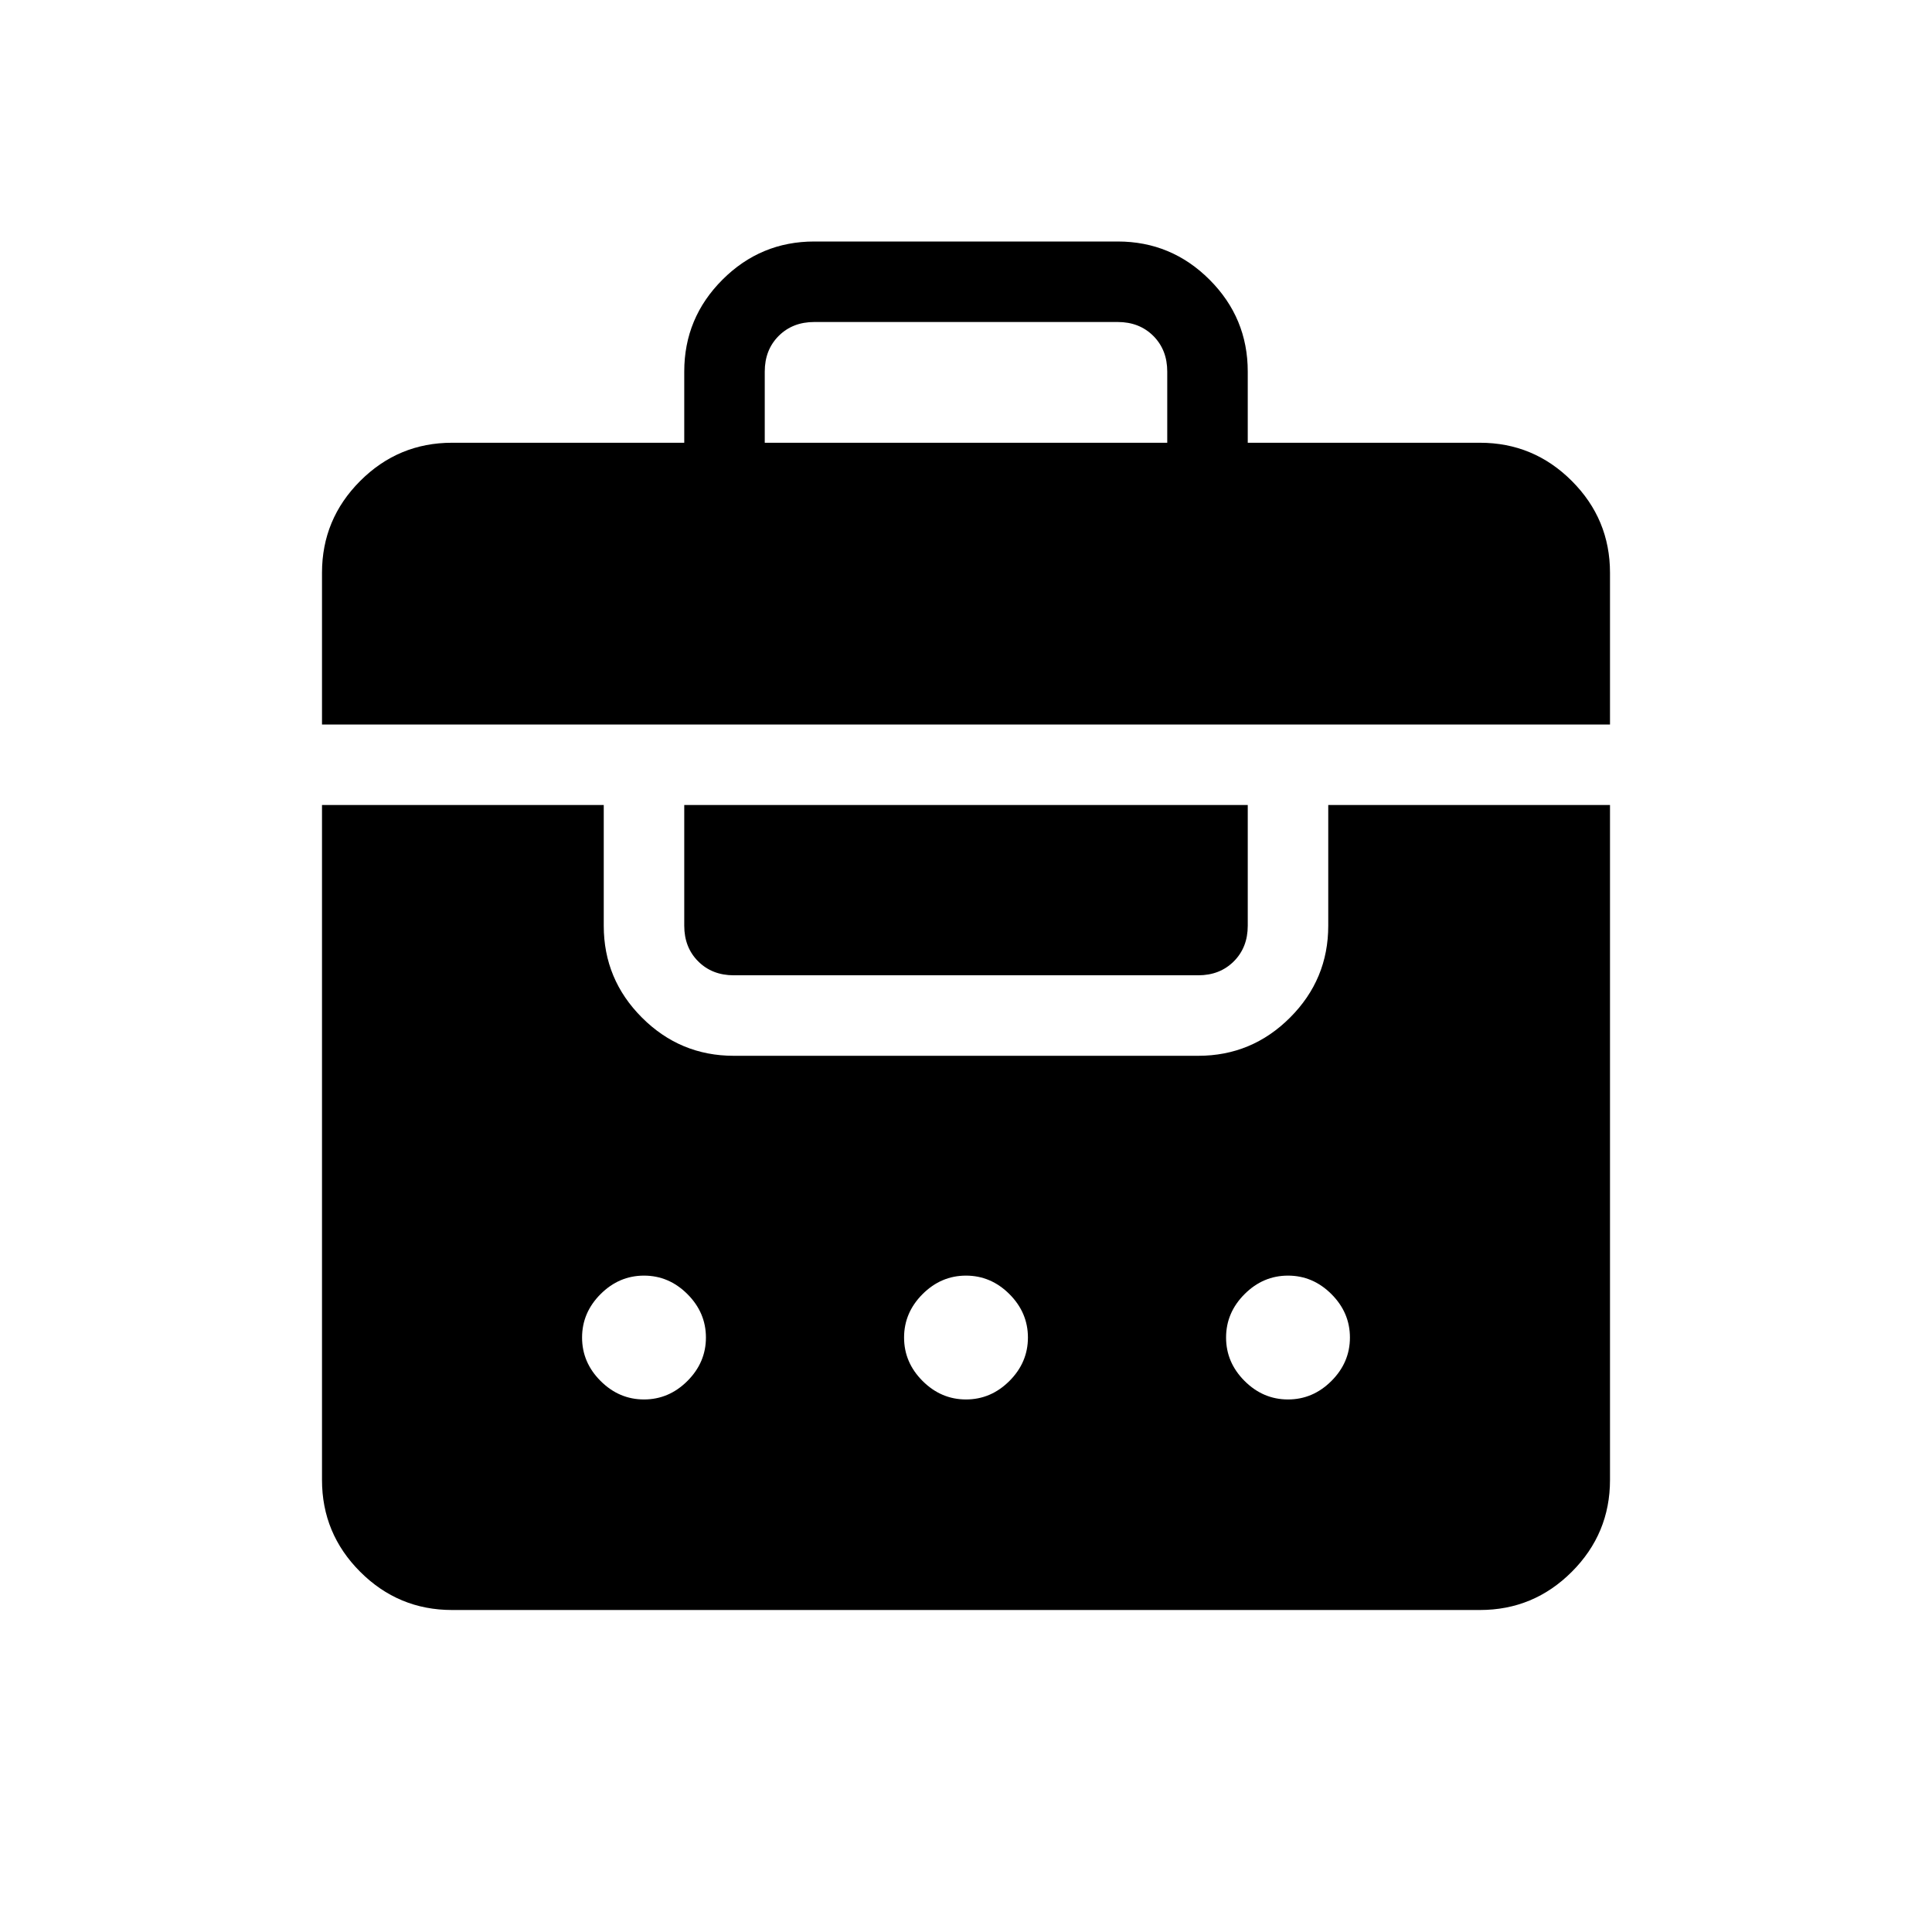 <svg xmlns="http://www.w3.org/2000/svg" height="24" viewBox="0 -960 960 960" width="24"><path d="M340-740v-35.38q0-26.66 18.98-45.64T404.62-840h150.76q26.66 0 45.64 18.98T620-775.38V-740h115.38q26.66 0 45.64 18.98T800-675.38V-600H160v-75.38q0-26.66 18.98-45.64T224.62-740H340ZM224.62-160q-26.66 0-45.64-18.98T160-224.62V-560h140v60q0 26.65 18.98 45.63 18.98 18.99 45.64 18.99h230.76q26.66 0 45.64-18.99Q660-473.35 660-500v-60h140v335.38q0 26.66-18.98 45.64T735.38-160H224.62ZM320-264.62q12.38 0 21.58-9.19 9.19-9.19 9.19-21.57 0-12.39-9.19-21.58-9.2-9.19-21.58-9.19-12.38 0-21.58 9.19-9.19 9.19-9.19 21.58 0 12.38 9.19 21.57 9.2 9.19 21.58 9.19Zm160 0q12.38 0 21.58-9.19 9.19-9.19 9.19-21.57 0-12.39-9.19-21.58-9.2-9.19-21.58-9.19-12.38 0-21.58 9.19-9.19 9.19-9.19 21.58 0 12.38 9.19 21.57 9.2 9.19 21.58 9.19Zm160 0q12.38 0 21.58-9.19 9.19-9.19 9.19-21.57 0-12.39-9.19-21.58-9.2-9.19-21.58-9.19-12.38 0-21.58 9.19-9.19 9.19-9.19 21.58 0 12.38 9.19 21.57 9.2 9.19 21.58 9.19ZM364.62-475.38q-10.77 0-17.7-6.93Q340-489.23 340-500v-60h280v60q0 10.77-6.92 17.69-6.93 6.93-17.7 6.93H364.62ZM380-740h200v-35.38q0-10.77-6.92-17.7-6.93-6.92-17.7-6.92H404.62q-10.77 0-17.7 6.92-6.92 6.93-6.92 17.7V-740Z"/></svg>